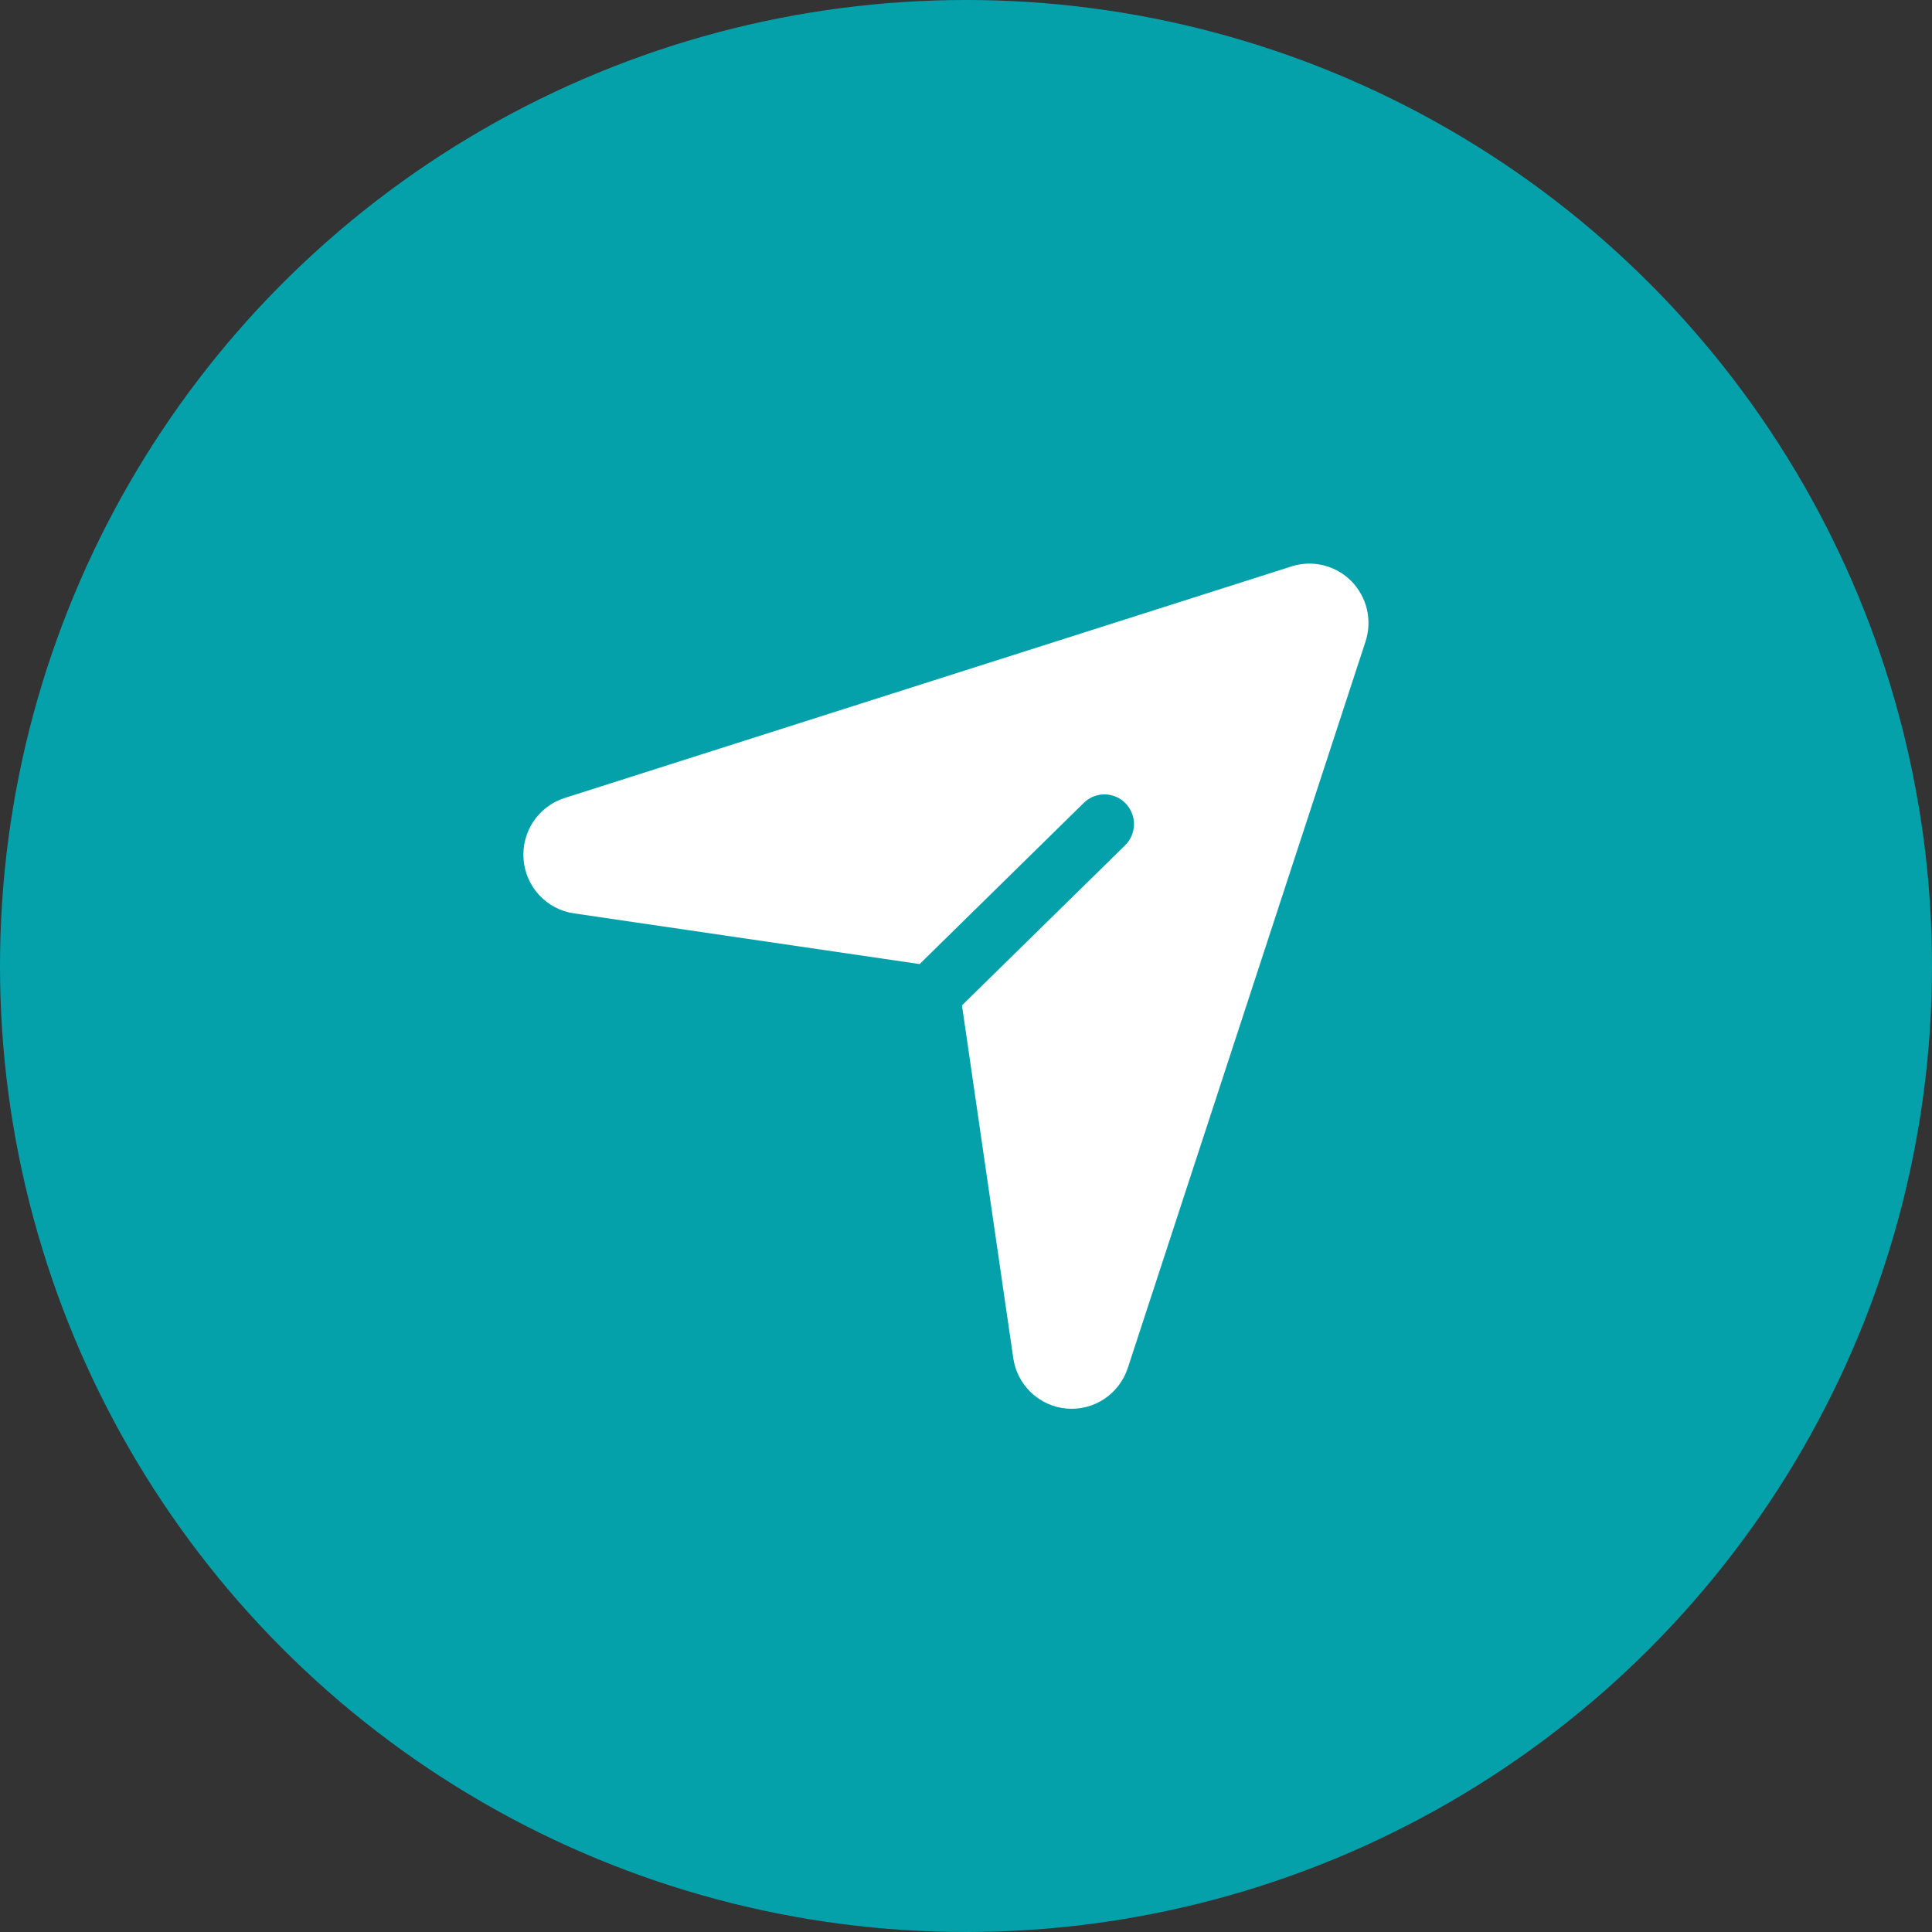 <svg width="48" height="48" viewBox="0 0 48 48" fill="none" xmlns="http://www.w3.org/2000/svg">
<rect x="0" y="0" width="48" height="48" fill="#333333" stroke="none"/>
<circle cx="24" cy="24" r="24" fill="#05A1AB"/>
<g clip-path="url(#clip0_74_6525)">
<path fill-rule="evenodd" clip-rule="evenodd" d="M22.848 23.952L26.928 19.946C26.997 19.878 27.078 19.825 27.168 19.789C27.257 19.753 27.353 19.735 27.449 19.736C27.545 19.738 27.64 19.758 27.729 19.796C27.818 19.834 27.898 19.889 27.965 19.959C28.032 20.028 28.085 20.11 28.121 20.2C28.157 20.29 28.175 20.386 28.174 20.483C28.173 20.58 28.152 20.675 28.115 20.764C28.077 20.853 28.022 20.934 27.953 21.002L23.9 24.978L25.174 33.739C25.221 34.068 25.378 34.371 25.619 34.599C25.86 34.827 26.17 34.967 26.499 34.995C26.829 35.024 27.158 34.94 27.434 34.757C27.71 34.574 27.916 34.302 28.02 33.986L33.926 15.939C34.01 15.681 34.022 15.405 33.961 15.14C33.899 14.876 33.765 14.633 33.575 14.44C33.385 14.247 33.146 14.111 32.883 14.046C32.621 13.98 32.346 13.99 32.088 14.072L14.025 19.827C13.709 19.929 13.436 20.135 13.251 20.412C13.067 20.689 12.981 21.021 13.008 21.353C13.035 21.686 13.173 21.999 13.4 22.242C13.627 22.485 13.93 22.644 14.258 22.692L22.848 23.952Z" fill="white"/>
</g>
<defs>
<clipPath id="clip0_74_6525">
<rect width="21" height="21" fill="white" transform="translate(13 14)"/>
</clipPath>
</defs>
</svg>
